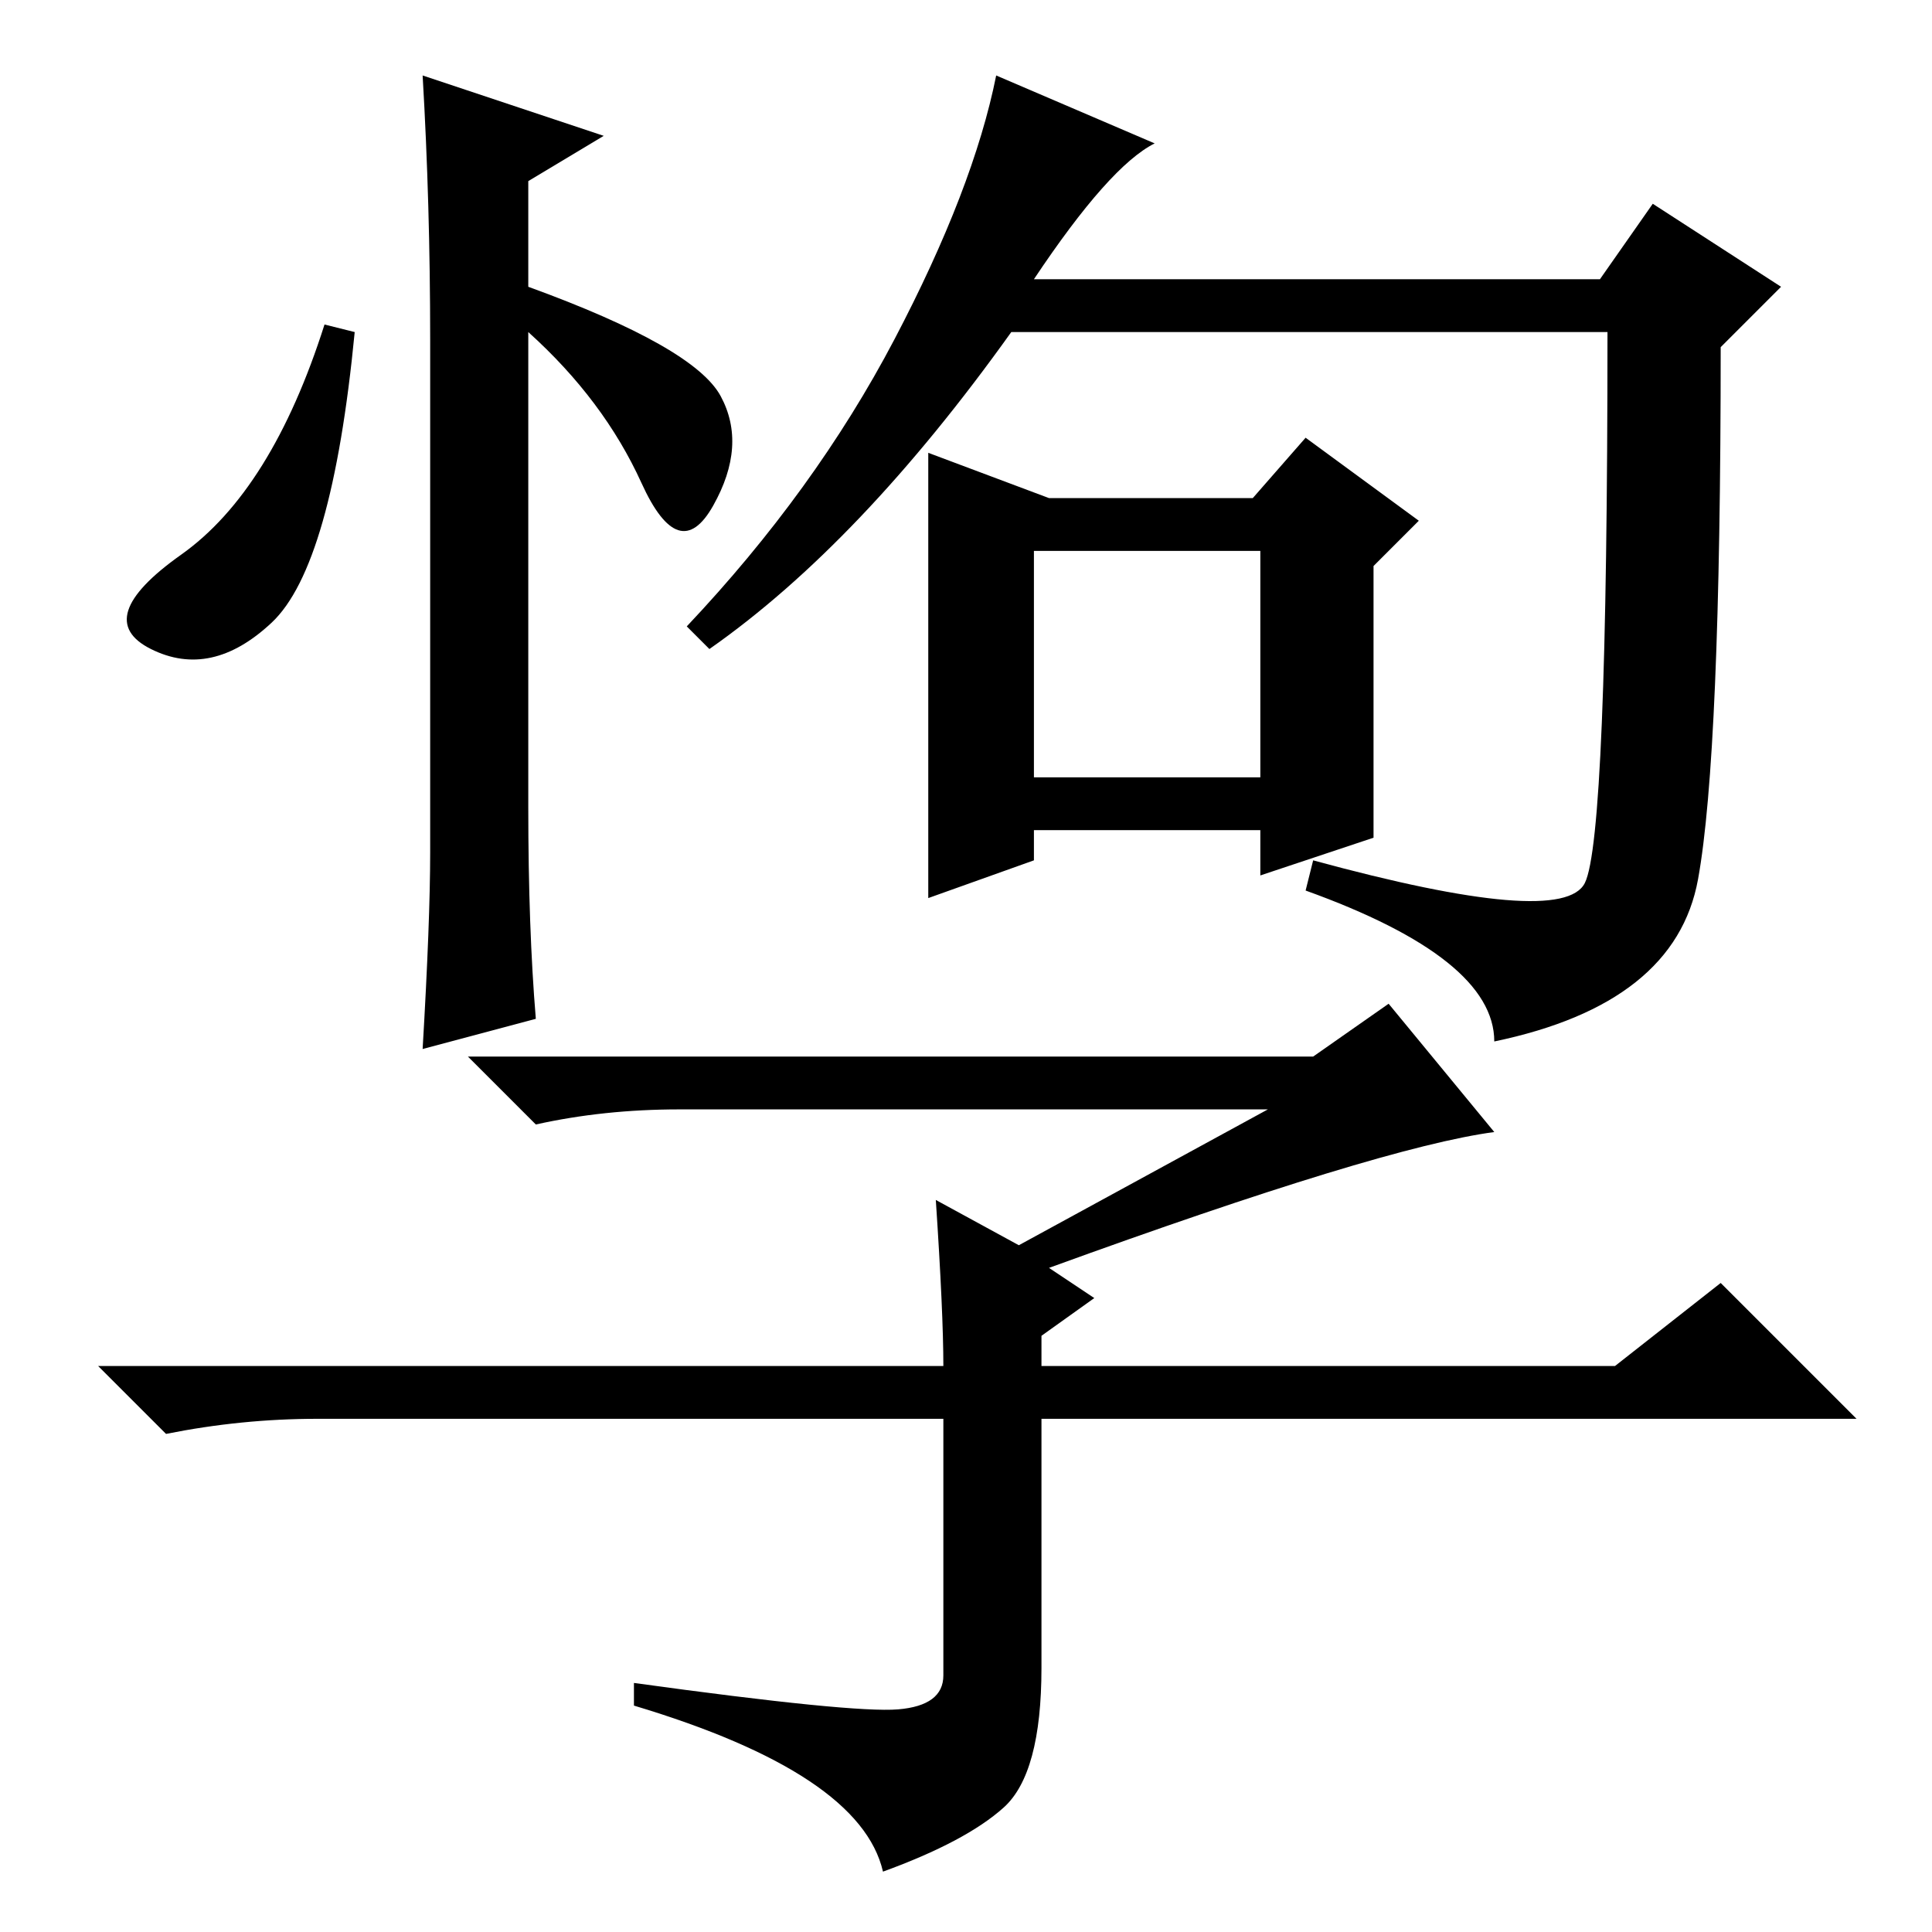 <?xml version="1.0" standalone="no"?>
<!DOCTYPE svg PUBLIC "-//W3C//DTD SVG 1.1//EN" "http://www.w3.org/Graphics/SVG/1.1/DTD/svg11.dtd" >
<svg xmlns="http://www.w3.org/2000/svg" xmlns:xlink="http://www.w3.org/1999/xlink" version="1.1" viewBox="0 -36 256 256">
  <g transform="matrix(1 0 0 -1 0 220)">
   <path fill="currentColor"
d="M57 143v68q0 18 -1 35l24 -8l-10 -6v-14q22 -8 25.5 -14.5t-1 -14.5t-9.5 3t-15 20v-63q0 -16 1 -28l-15 -4q1 17 1 26zM47 212q-3 -31 -11 -38.5t-16 -3.5t4 12.5t19 30.5zM213 212h-79q-20 -28 -40 -42l-3 3q17 18 27.5 38t13.5 35l21 -9q-6 -3 -16 -18h75l7 10l17 -11
l-8 -8q0 -54 -3 -70.5t-27 -21.5q0 11 -25 20l1 4q33 -9 36 -3t3 73zM167 183h-30v-30h30v30zM167 140v6h-30v-4l-14 -5v59l16 -6h27l7 8l15 -11l-6 -6v-36zM119 29.5q6 0.5 6 4.5v34h-83q-10 0 -20 -2l-9 9h112q0 7 -1 22l11 -6l33 18h-78q-10 0 -19 -2l-9 9h112l10 7
l14 -17q-15 -2 -59 -18l6 -4l-7 -5v-4h76l14 11l18 -18h-108v-33q0 -14 -5 -18.5t-16 -8.5q-3 13 -33 22v3q29 -4 35 -3.5z" />
  </g>

</svg>
